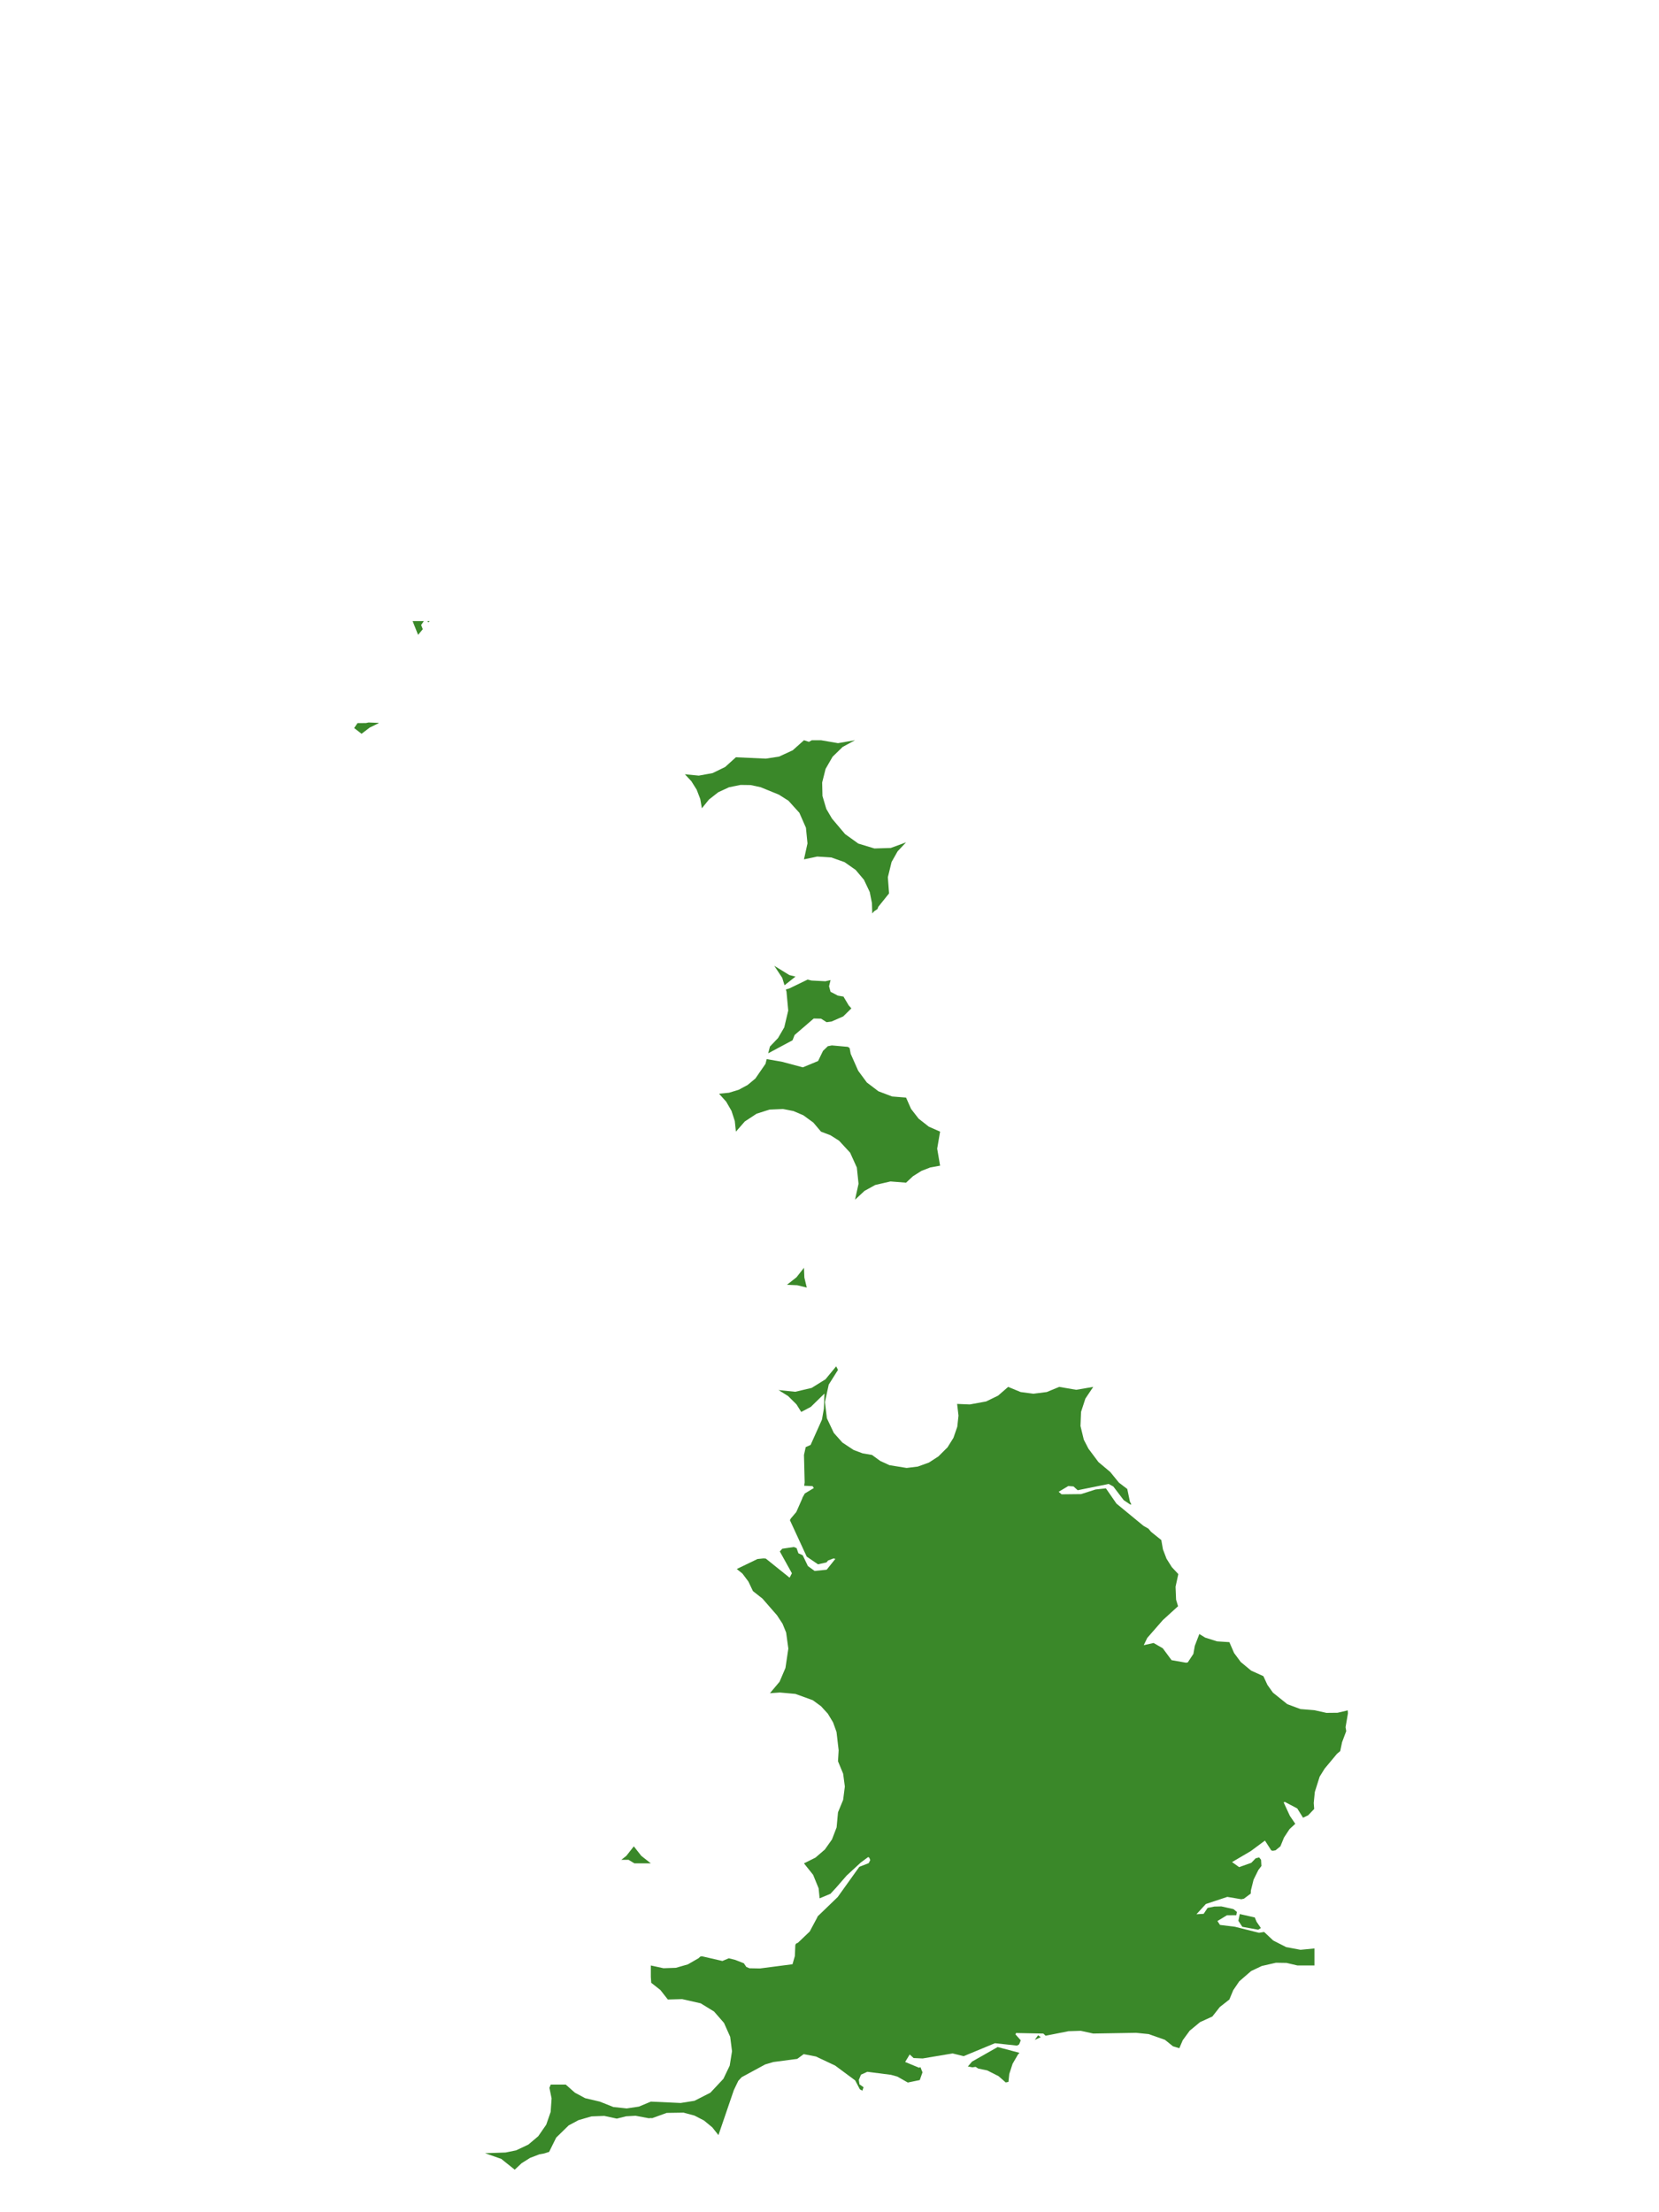 <?xml version="1.0" encoding="UTF-8"?>
<svg xmlns="http://www.w3.org/2000/svg" xmlns:xlink="http://www.w3.org/1999/xlink" width="378pt" height="504pt" viewBox="0 0 378 504" version="1.1">
<g id="data">
<rect x="0" y="0" width="378" height="504" style="fill:rgb(100%,100%,100%);fill-opacity:1;stroke:none;"/>
<path style=" stroke:none;fill-rule:nonzero;fill:rgb(100%,100%,100%);fill-opacity:1;" d="M 53.309 504 L 324.691 504 L 324.691 0 L 53.309 0 Z M 53.309 504 "/>
<path style=" stroke:none;fill-rule:nonzero;fill:rgb(22.745%,53.333%,16.078%);fill-opacity:1;" d="M 177.387 316.695 L 181.199 317.082 L 184.93 316.203 L 188.078 314.246 L 190.516 311.289 L 190.938 312.094 L 188.828 315.441 L 187.957 319.43 L 188.402 323.109 L 189.984 326.457 L 191.945 328.656 L 194.504 330.348 L 196.547 331.109 L 198.691 331.477 L 200.559 332.84 L 202.66 333.805 L 206.574 334.438 L 209.121 334.125 L 211.656 333.207 L 213.809 331.812 L 215.891 329.742 L 217.242 327.574 L 218.117 325.043 L 218.391 322.508 L 218.078 319.848 L 220.957 319.969 L 224.684 319.289 L 227.414 317.961 L 229.707 315.969 L 232.543 317.141 L 235.457 317.527 L 238.504 317.141 L 241.34 315.969 L 245.215 316.633 L 249.094 315.969 L 247.305 318.629 L 246.312 321.676 L 246.188 324.879 L 246.941 327.992 L 248 330.047 L 250.281 333.098 L 252.969 335.355 L 254.945 337.785 L 256.848 339.23 L 257.445 342.078 L 257.781 342.766 L 257.508 342.754 L 256.035 341.773 L 253.664 338.656 L 252.602 338.082 L 245.551 339.512 L 244.59 338.645 L 243.406 338.559 L 241.211 339.871 L 241.887 340.445 L 246.324 340.395 L 249.617 339.344 L 251.977 339.082 L 254.383 342.559 L 260.535 347.621 L 261.68 348.277 L 262.254 348.977 L 264.602 350.863 L 264.973 352.984 L 265.789 355.113 L 267.004 357.043 L 268.477 358.617 L 267.848 361.5 L 267.969 364.453 L 268.418 365.938 L 264.953 369.094 L 261.395 373.164 L 260.602 374.816 L 262.844 374.312 L 264.938 375.52 L 266.938 378.227 L 270.219 378.805 L 270.625 378.746 L 271.91 376.797 L 272.234 374.961 L 273.266 372.27 L 274.594 373.086 L 277.289 373.941 L 280.109 374.125 L 281.18 376.59 L 282.703 378.648 L 285.066 380.605 L 287.863 381.875 L 288.773 383.852 L 290.035 385.625 L 293.316 388.258 L 296.309 389.371 L 299.492 389.629 L 302.223 390.238 L 304.77 390.211 L 307.082 389.668 L 307.125 390.344 L 306.582 393.508 L 306.734 394.395 L 305.789 396.918 L 305.367 398.945 L 304.645 399.547 L 301.82 402.934 L 300.68 404.766 L 299.578 408.258 L 299.332 410.766 L 299.434 412.125 L 298.055 413.574 L 296.895 414.125 L 295.578 412.012 L 292.742 410.516 L 292.48 410.637 L 293.898 413.703 L 295.129 415.512 L 293.828 416.703 L 292.562 418.629 L 291.738 420.645 L 290.625 421.551 L 290.004 421.656 L 289.66 421.574 L 288.215 419.332 L 284.977 421.73 L 280.719 424.23 L 282.34 425.379 L 285.105 424.398 L 286.098 423.375 L 286.895 423.164 L 287.328 423.711 L 287.41 425.121 L 286.699 426.062 L 285.621 428.246 L 285.004 430.738 L 284.984 431.402 L 283.441 432.559 L 282.844 432.699 L 279.645 432.16 L 274.75 433.781 L 272.609 436.117 L 274.254 436.016 L 275.152 434.668 L 276.684 434.363 L 278.285 434.328 L 281.055 434.949 L 281.828 435.59 L 281.691 436.328 L 279.555 436.348 L 277.391 437.656 L 277.969 438.547 L 281.383 438.965 L 286.863 440.34 L 288.031 440.152 L 290.109 442.105 L 293.062 443.605 L 296.32 444.215 L 299.492 443.906 L 299.492 447.785 L 295.617 447.785 L 293.137 447.203 L 290.719 447.164 L 287.496 447.902 L 285.066 449.055 L 282.363 451.398 L 280.992 453.41 L 280.109 455.539 L 277.938 457.246 L 276.23 459.414 L 273.438 460.688 L 271.07 462.645 L 269.484 464.816 L 268.707 466.633 L 267.262 466.195 L 265.422 464.719 L 261.73 463.418 L 258.848 463.129 L 249.094 463.293 L 246.234 462.672 L 243.438 462.766 L 238.242 463.789 L 237.715 463.297 L 231.496 463.172 L 231.379 463.496 L 232.574 464.836 L 232.215 465.75 L 231.738 466.043 L 226.691 465.496 L 219.566 468.449 L 217.055 467.824 L 210.223 468.969 L 208.164 468.875 L 207.273 468.059 L 206.238 469.77 L 209.43 471.09 L 209.715 470.938 L 210.188 472.129 L 209.566 473.891 L 206.844 474.453 L 204.453 473.098 L 203.016 472.699 L 197.625 472.008 L 196.176 472.656 L 195.68 473.863 L 195.832 474.871 L 196.758 475.523 L 196.488 476.305 L 195.918 475.996 L 194.852 473.973 L 190.289 470.59 L 185.898 468.52 L 183.121 467.984 L 181.648 469.066 L 176.207 469.781 L 174.34 470.336 L 168.992 473.234 L 168.215 474.07 L 167.203 476.18 L 163.699 486.43 L 162.277 484.648 L 160.395 483.098 L 158.227 481.977 L 155.746 481.312 L 151.906 481.371 L 148.523 482.594 L 148.469 482.535 L 147.801 482.586 L 144.797 482.02 L 142.637 482.148 L 140.539 482.676 L 137.68 482.055 L 134.758 482.168 L 131.816 483.02 L 129.562 484.23 L 126.73 486.996 L 125.117 490.254 L 124.039 490.598 L 124.039 490.605 L 122.91 490.805 L 120.777 491.621 L 118.848 492.836 L 117.277 494.309 L 114.215 491.852 L 110.512 490.555 L 115.199 490.395 L 117.594 489.906 L 120.379 488.594 L 122.637 486.688 L 124.461 484.051 L 125.469 481.141 L 125.68 478.066 L 125.184 475.656 L 125.477 474.922 L 128.906 474.922 L 130.992 476.77 L 133.336 478.023 L 136.66 478.801 L 139.746 480.031 L 142.797 480.355 L 145.578 479.938 L 148.293 478.801 L 155.086 479.113 L 158.23 478.617 L 161.859 476.77 L 164.824 473.609 L 166.262 470.609 L 166.789 467.328 L 166.371 464.031 L 164.965 460.879 L 162.699 458.277 L 159.648 456.406 L 155.426 455.449 L 152.168 455.539 L 150.461 453.367 L 148.379 451.73 L 148.293 450.387 L 148.293 447.785 L 151.176 448.414 L 154 448.316 L 156.719 447.539 L 159.168 446.129 L 159.543 445.77 L 159.91 445.684 L 164.598 446.762 L 166.047 446.148 L 167.527 446.516 L 169.484 447.285 L 170.039 448.109 L 170.758 448.422 L 173.156 448.465 L 180.57 447.504 L 181.109 445.633 L 181.211 443.156 L 181.363 442.82 L 181.809 442.609 L 184.492 440.051 L 186.238 436.781 L 186.266 436.633 L 190.867 432.195 L 195.793 425.312 L 197.93 424.473 L 198.285 423.781 L 198.07 423.238 L 197.812 423.082 L 196.094 424.355 L 192.906 427.301 L 190.57 429.988 L 189.223 431.449 L 186.75 432.488 L 186.52 430.199 L 185.262 427.121 L 183.184 424.523 L 185.812 423.207 L 187.941 421.367 L 189.566 419.07 L 190.621 416.324 L 190.938 412.891 L 192.109 410.055 L 192.496 407.012 L 192.109 404.098 L 190.938 401.262 L 191.086 398.758 L 190.598 394.582 L 189.816 392.406 L 188.625 390.426 L 187.066 388.719 L 185.195 387.355 L 181.23 385.914 L 177.684 385.594 L 175.43 385.754 L 177.625 383.141 L 178.965 380 L 179.621 375.594 L 179.121 371.938 L 178.301 369.926 L 177.043 368.008 L 173.723 364.199 L 171.555 362.492 L 170.523 360.316 L 169.156 358.492 L 167.871 357.461 L 172.598 355.18 L 173.934 355.047 L 174.484 355.082 L 179.91 359.441 L 180.434 358.43 L 177.68 353.461 L 178.242 352.836 L 180.867 352.449 L 181.504 352.695 L 181.914 353.875 L 182.898 354.332 L 184.078 356.789 L 185.613 357.902 L 188.359 357.621 L 190.336 355.148 L 189.906 355.051 L 188.668 355.527 L 188.312 355.957 L 186.379 356.387 L 183.812 354.641 L 179.977 346.332 L 180.195 345.938 L 181.434 344.477 L 182.812 341.352 L 182.828 341.227 L 183.371 340.258 L 185.43 339.016 L 185.141 338.578 L 183.23 338.488 L 183.34 337.73 L 183.184 331.477 L 183.578 329.691 L 184.695 329.191 L 187.281 323.422 L 187.719 320.934 L 187.855 317.484 L 184.742 320.527 L 182.559 321.676 L 181.473 319.949 L 179.562 318.051 Z M 285.902 436.844 L 286.309 437.828 L 287.289 439.254 L 286.68 439.637 L 283.059 438.977 L 282.164 437.605 L 282.484 436.07 Z M 237.133 464.121 L 235.773 464.746 L 236.523 463.684 Z M 232.289 467.691 L 231.945 468.066 L 230.719 470.176 L 229.965 472.496 L 229.773 474.305 L 229.152 474.434 L 227.52 473.004 L 224.922 471.688 L 222.891 471.27 L 222.297 470.887 L 221.547 470.992 L 220.695 470.82 L 220.516 470.816 L 221.477 469.684 L 227.316 466.367 Z M 163.832 249.176 L 166.121 248.949 L 168.316 248.277 L 170.34 247.188 L 172.105 245.723 L 174.418 242.371 L 174.691 241.297 L 178.062 241.875 L 182.922 243.168 L 186.398 241.73 L 187.52 239.418 L 188.617 238.355 L 189.539 238.172 L 193.184 238.5 L 193.586 238.777 L 193.828 240.086 L 195.539 243.949 L 197.512 246.621 L 200.156 248.625 L 203.262 249.805 L 206.445 250.062 L 207.582 252.637 L 209.309 254.863 L 211.625 256.68 L 214.199 257.816 L 213.535 261.691 L 214.199 265.57 L 211.957 265.977 L 209.949 266.758 L 208.02 267.973 L 206.445 269.445 L 202.891 269.164 L 199.418 269.969 L 196.961 271.324 L 194.816 273.324 L 195.617 269.695 L 195.23 265.996 L 193.699 262.609 L 191.176 259.879 L 189.223 258.641 L 187.062 257.816 L 185.32 255.754 L 183.039 254.09 L 180.793 253.129 L 178.398 252.66 L 175.32 252.797 L 172.387 253.734 L 169.703 255.496 L 167.676 257.816 L 167.422 255.398 L 166.672 253.086 L 165.457 250.984 Z M 175.035 239.965 L 175.43 238.43 L 177.277 236.492 L 178.688 234.062 L 179.598 230.227 L 179.203 225.918 L 179.051 225.434 L 179.844 225.195 L 184.02 223.172 L 184.898 223.391 L 188.062 223.555 L 189.242 223.289 L 188.898 224.691 L 189.238 225.953 L 190.898 226.824 L 192.215 227.055 L 192.258 227.18 L 193.375 229.047 L 193.984 229.738 L 192.117 231.57 L 189.461 232.73 L 188.344 232.883 L 187.07 232.078 L 185.406 232.043 L 181.047 235.801 L 180.578 237.004 Z M 178.754 224.469 L 178.23 222.777 L 176.418 220.035 L 179.859 222.148 L 181.25 222.492 Z M 183.184 168.645 L 183.188 168.645 L 184.32 169.012 L 184.969 168.645 L 187.062 168.645 L 190.938 169.312 L 194.816 168.645 L 192 170.168 L 189.707 172.398 L 188.109 175.172 L 187.328 178.273 L 187.398 181.348 L 188.273 184.293 L 189.57 186.5 L 192.551 190.027 L 195.57 192.191 L 199.246 193.305 L 202.961 193.188 L 206.445 191.906 L 204.52 193.949 L 203.141 196.391 L 202.297 199.855 L 202.57 203.539 L 200.113 206.602 L 199.938 207.105 L 199.18 207.605 L 198.746 208.105 L 198.668 205.742 L 198.168 203.223 L 196.852 200.438 L 194.949 198.18 L 192.426 196.414 L 189.398 195.348 L 186.199 195.145 L 183.184 195.785 L 183.984 192.156 L 183.633 188.582 L 182.137 185.18 L 179.645 182.422 L 177.477 181.047 L 173.312 179.348 L 171.055 178.859 L 168.742 178.824 L 166.102 179.359 L 163.656 180.492 L 161.535 182.156 L 159.922 184.152 L 159.551 182.031 L 158.734 179.902 L 157.52 177.973 L 156.047 176.398 L 159.219 176.707 L 162.352 176.137 L 165.219 174.742 L 167.676 172.523 L 174.469 172.836 L 177.496 172.375 L 180.617 170.938 Z M 179.309 292.707 L 181.477 291 L 183.184 288.832 L 183.273 291.059 L 183.824 293.348 L 181.66 292.812 Z M 141.566 423.715 L 142.707 422.816 L 144.414 420.645 L 146.121 422.816 L 148.293 424.523 L 144.559 424.523 L 143.211 423.711 Z M 94.016 141.508 L 96.574 141.508 L 95.961 142.379 L 96.332 143.359 L 95.258 144.633 Z M 97.43 141.508 L 97.891 141.508 L 97.676 141.766 L 97.453 141.691 Z M 81.457 164.742 L 83.398 164.727 L 83.977 164.602 L 86.258 164.691 L 86.262 164.77 L 84.258 165.746 L 82.383 167.172 L 80.691 165.871 Z M 81.457 164.742 "/>
</g>
</svg>
